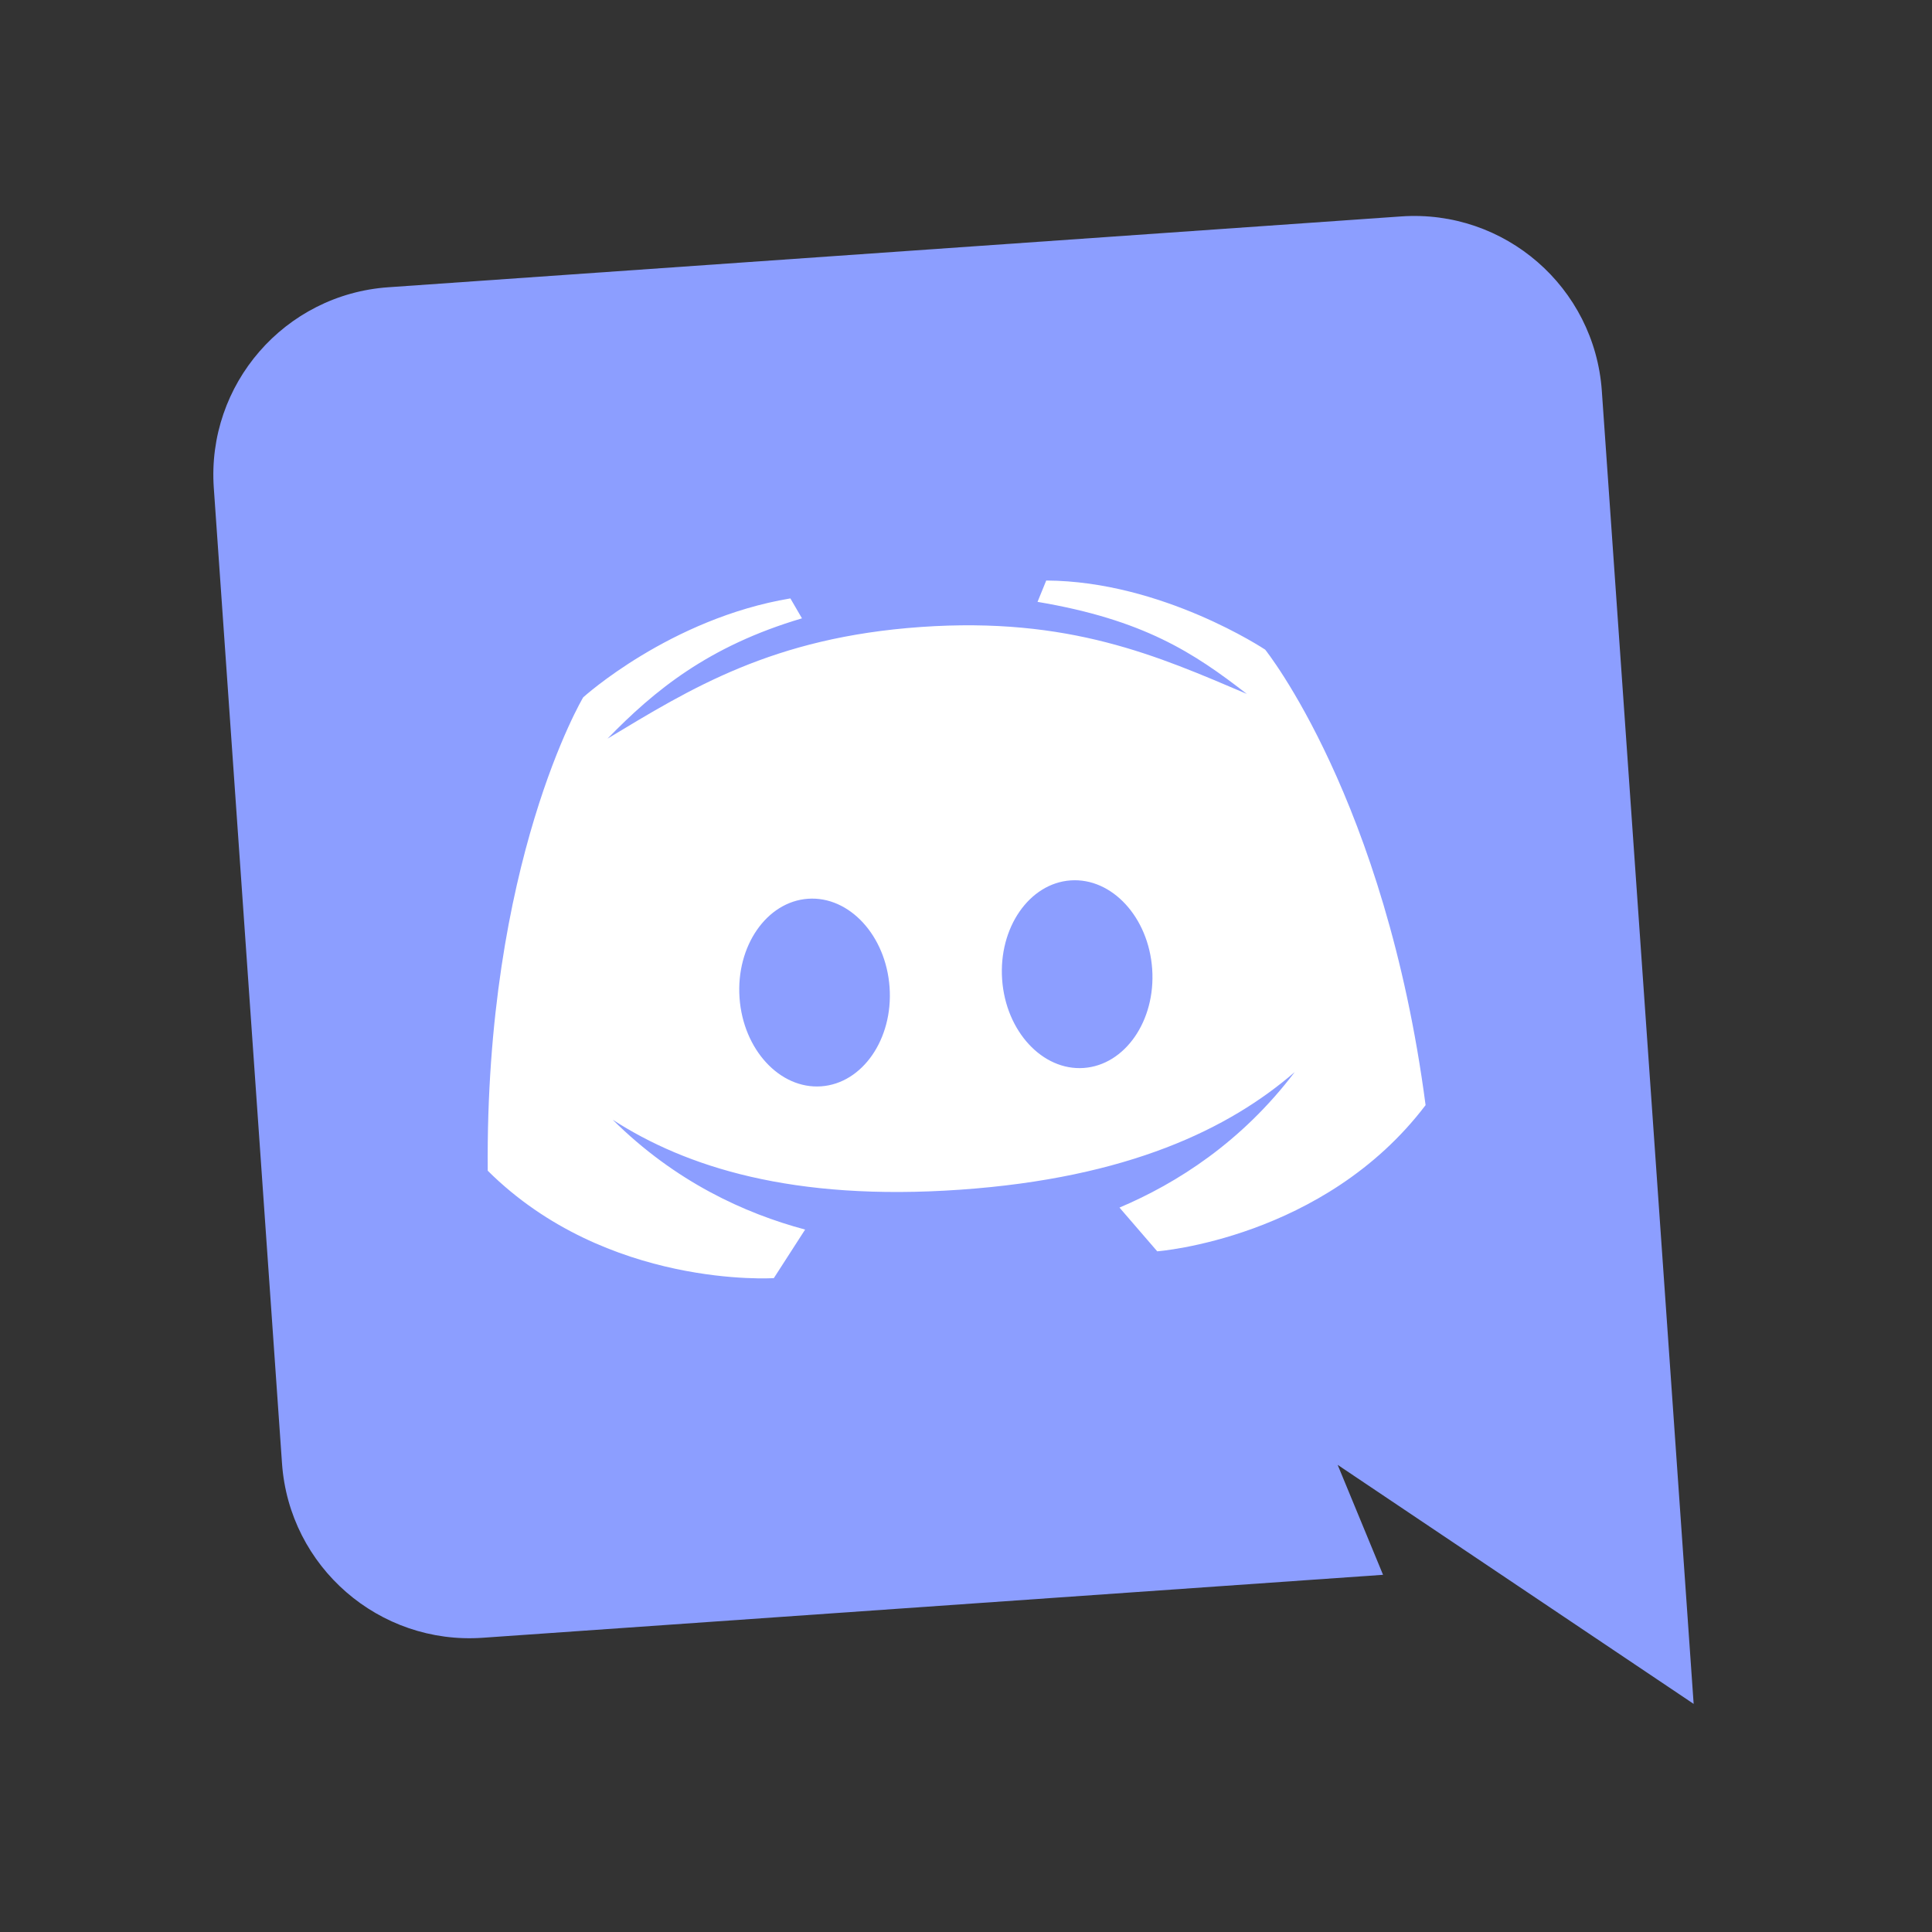 <svg width="137" height="137" viewBox="0 0 137 137" fill="none" xmlns="http://www.w3.org/2000/svg">
<rect x="0" y="0" width="137" height="137" fill="#333333" stroke="none"/>
<path d="M120.098 120.824L94.854 103.874L98.073 111.671L34.228 116.136C26.884 116.649 20.511 111.112 19.997 103.765L15.161 34.601C14.647 27.253 20.187 20.883 27.532 20.37L99.356 15.347C106.704 14.834 113.074 20.371 113.587 27.718L120.098 120.824Z" fill="#8C9EFF"/>
<path d="M89.716 46.068C89.716 46.068 82.425 41.204 74.189 41.166L73.573 42.679C81.093 43.944 84.652 46.288 88.412 49.206C82.102 46.52 75.838 43.723 65.304 44.46C54.77 45.197 48.956 48.838 43.082 52.376C46.399 48.963 50.242 45.807 56.868 43.847L56.047 42.434C47.512 43.86 41.354 49.45 41.354 49.45C41.354 49.45 34.392 61.137 34.586 83.017C43.032 91.408 54.873 90.633 54.873 90.633L57.092 87.19C52.815 86.046 47.873 83.798 43.449 79.403C48.6 82.732 56.177 85.196 68.094 84.362C80.012 83.529 87.172 80.034 91.81 76.021C88.041 80.99 83.46 83.903 79.384 85.631L82.06 88.732C82.06 88.732 93.894 87.851 101.09 78.366C98.236 56.672 89.716 46.068 89.716 46.068ZM58.226 77.033C55.3 77.238 52.697 74.426 52.441 70.755C52.184 67.084 54.37 63.937 57.296 63.732C60.222 63.528 62.824 66.34 63.081 70.011C63.338 73.682 61.152 76.829 58.226 77.033ZM76.847 75.731C73.921 75.936 71.318 73.124 71.062 69.453C70.805 65.781 72.991 62.635 75.917 62.43C78.843 62.225 81.446 65.037 81.702 68.709C81.959 72.379 79.773 75.526 76.847 75.731Z" fill="white"/>
</svg>
